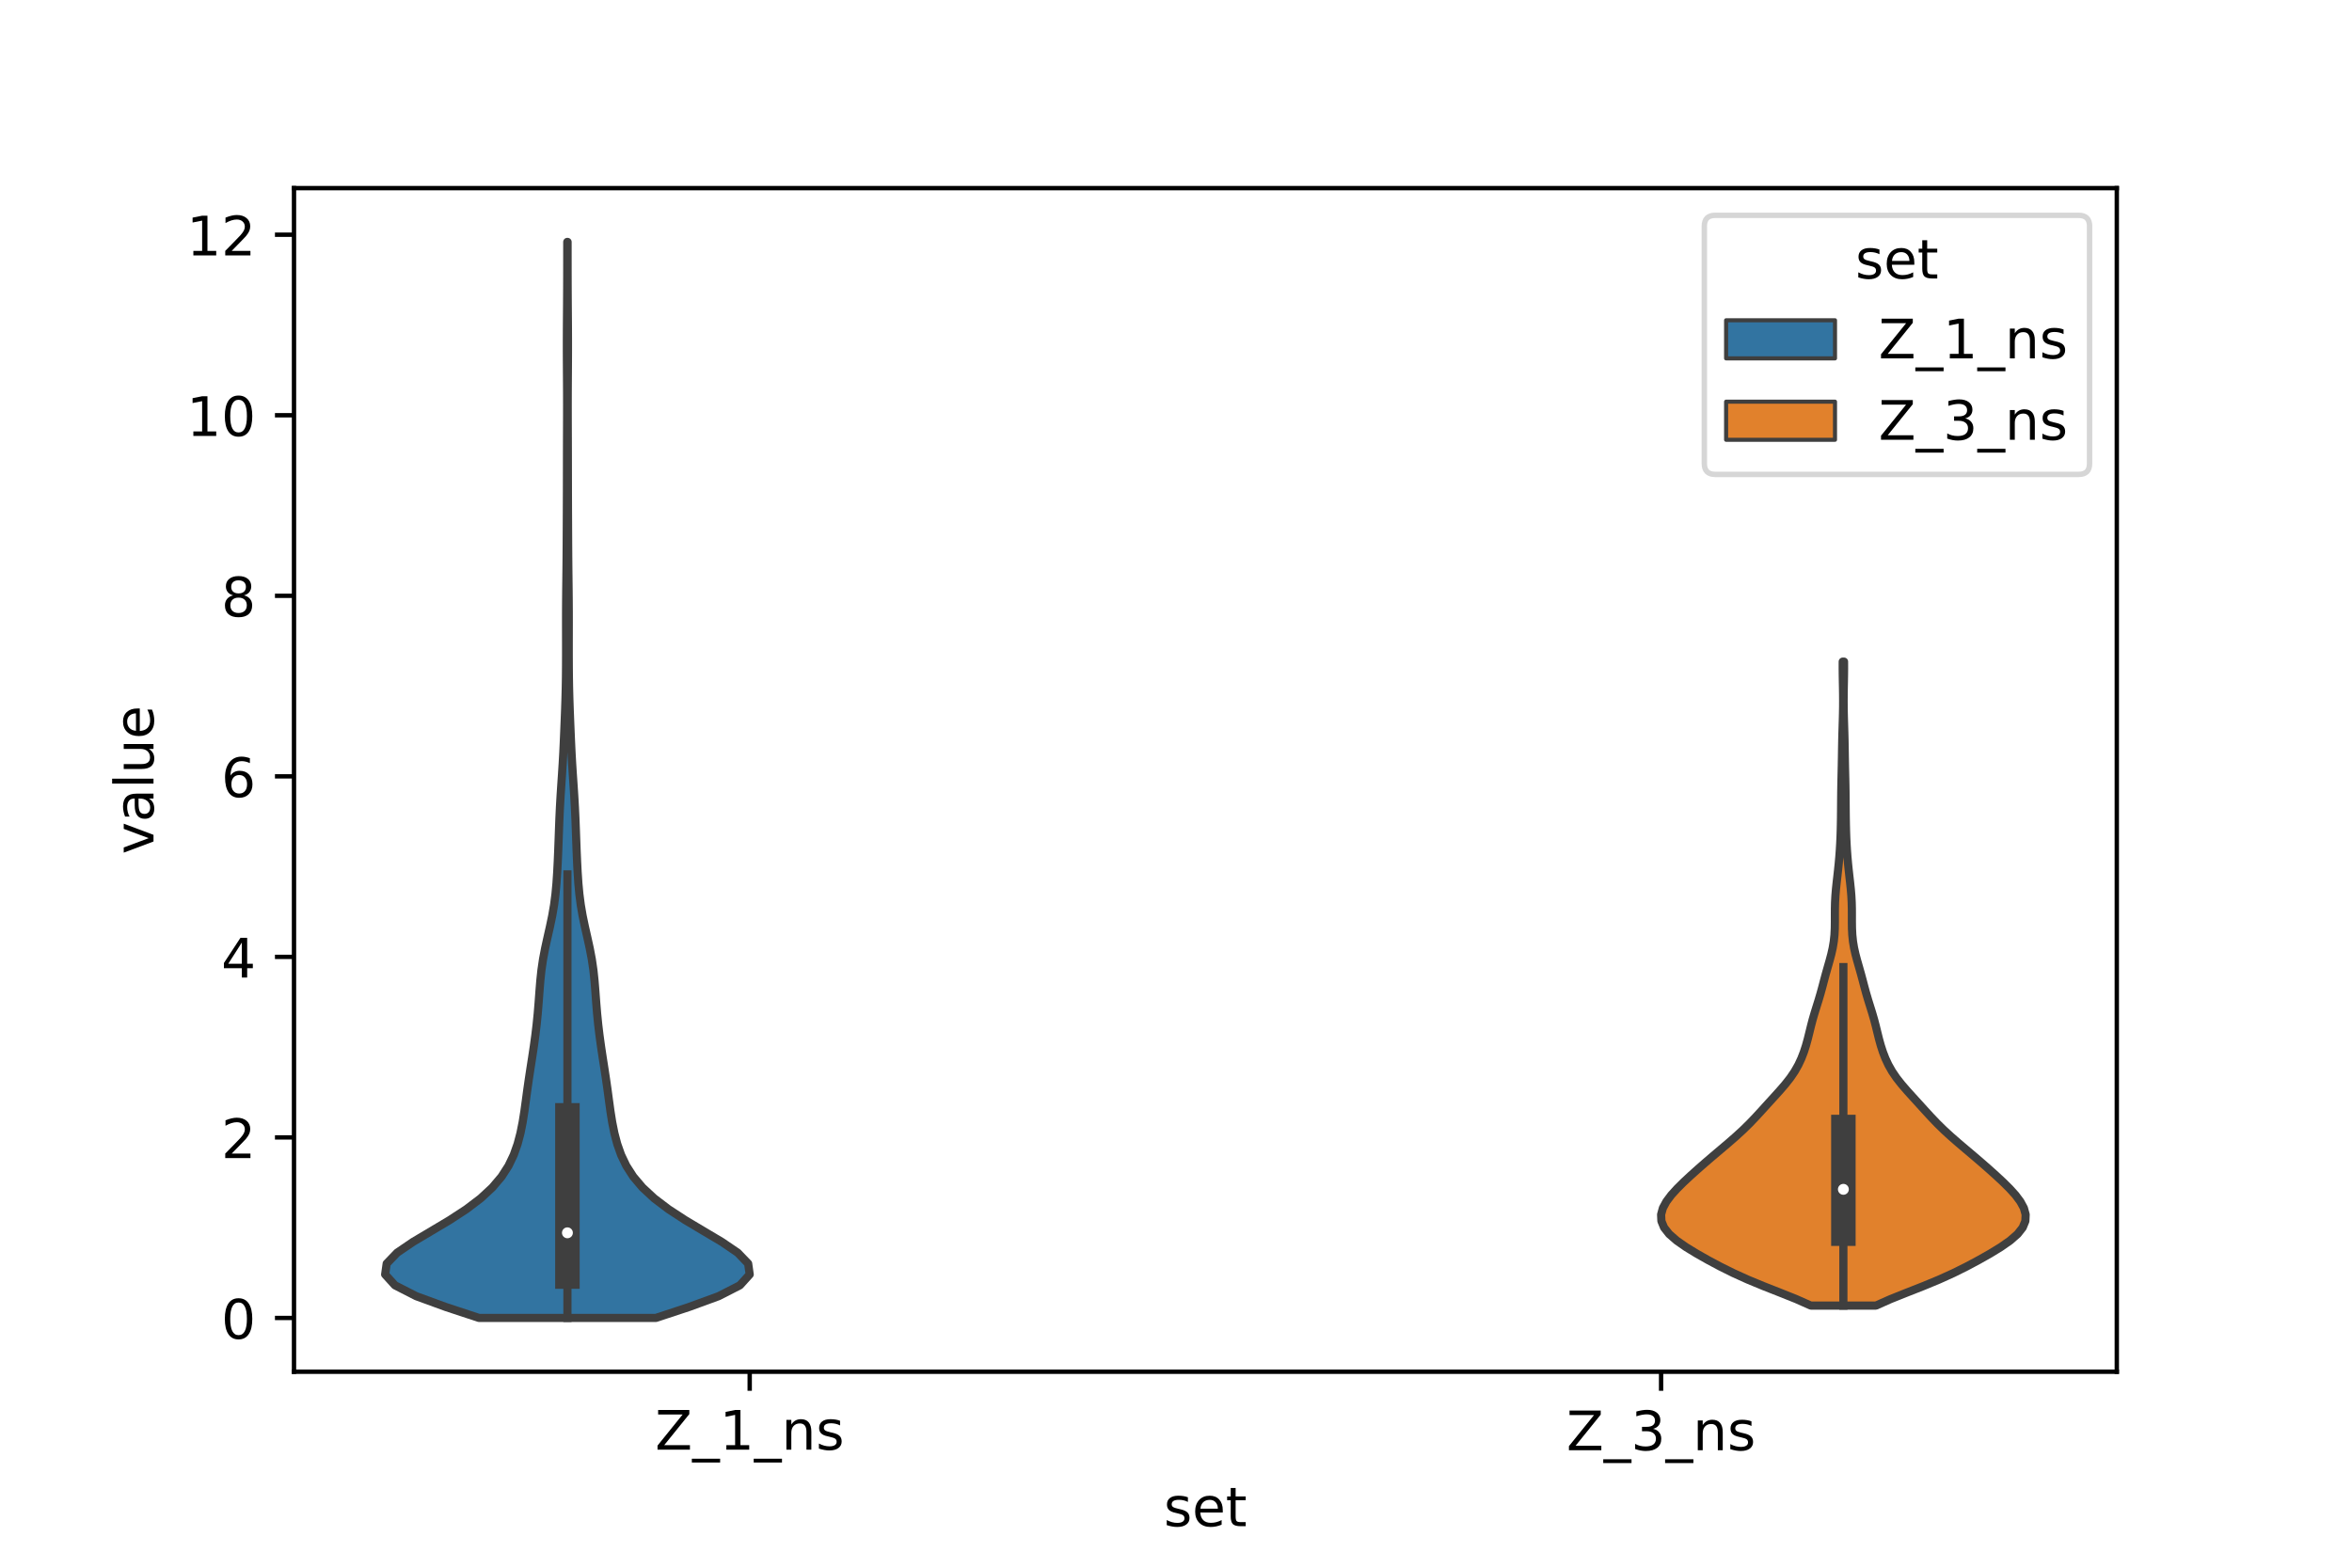 <?xml version="1.0" encoding="utf-8" standalone="no"?>
<!DOCTYPE svg PUBLIC "-//W3C//DTD SVG 1.1//EN"
  "http://www.w3.org/Graphics/SVG/1.1/DTD/svg11.dtd">
<!-- Created with matplotlib (https://matplotlib.org/) -->
<svg height="288pt" version="1.1" viewBox="0 0 432 288" width="432pt" xmlns="http://www.w3.org/2000/svg" xmlns:xlink="http://www.w3.org/1999/xlink">
 <defs>
  <style type="text/css">*{stroke-linecap:butt;stroke-linejoin:round;}</style>
 </defs>
 <g id="figure_1">
  <g id="patch_1">
   <path d="M 0 288 
L 432 288 
L 432 0 
L 0 0 
z
" style="fill:#ffffff;"/>
  </g>
  <g id="axes_1">
   <g id="patch_2">
    <path d="M 54 252 
L 388.8 252 
L 388.8 34.56 
L 54 34.56 
z
" style="fill:#ffffff;"/>
   </g>
   <g id="PolyCollection_1">
    <defs>
     <path d="M 120.473 -45.884 
L 87.967 -45.884 
L 81.921 -47.88 
L 76.455 -49.877 
L 72.546 -51.874 
L 70.74 -53.87 
L 71.022 -55.867 
L 72.944 -57.864 
L 75.879 -59.86 
L 79.241 -61.857 
L 82.589 -63.854 
L 85.649 -65.851 
L 88.28 -67.847 
L 90.433 -69.844 
L 92.124 -71.841 
L 93.407 -73.837 
L 94.361 -75.834 
L 95.067 -77.831 
L 95.594 -79.827 
L 95.994 -81.824 
L 96.311 -83.821 
L 96.585 -85.818 
L 96.854 -87.814 
L 97.14 -89.811 
L 97.444 -91.808 
L 97.755 -93.804 
L 98.054 -95.801 
L 98.327 -97.798 
L 98.566 -99.794 
L 98.766 -101.791 
L 98.93 -103.788 
L 99.077 -105.784 
L 99.237 -107.781 
L 99.448 -109.778 
L 99.74 -111.775 
L 100.118 -113.771 
L 100.557 -115.768 
L 101.01 -117.765 
L 101.427 -119.761 
L 101.769 -121.758 
L 102.027 -123.755 
L 102.211 -125.751 
L 102.344 -127.748 
L 102.446 -129.745 
L 102.531 -131.741 
L 102.605 -133.738 
L 102.676 -135.735 
L 102.753 -137.732 
L 102.847 -139.728 
L 102.961 -141.725 
L 103.091 -143.722 
L 103.226 -145.718 
L 103.352 -147.715 
L 103.463 -149.712 
L 103.557 -151.708 
L 103.642 -153.705 
L 103.723 -155.702 
L 103.8 -157.699 
L 103.867 -159.695 
L 103.918 -161.692 
L 103.952 -163.689 
L 103.969 -165.685 
L 103.976 -167.682 
L 103.976 -169.679 
L 103.973 -171.675 
L 103.97 -173.672 
L 103.973 -175.669 
L 103.985 -177.665 
L 104.004 -179.662 
L 104.028 -181.659 
L 104.051 -183.656 
L 104.07 -185.652 
L 104.084 -187.649 
L 104.095 -189.646 
L 104.105 -191.642 
L 104.114 -193.639 
L 104.122 -195.636 
L 104.129 -197.632 
L 104.133 -199.629 
L 104.136 -201.626 
L 104.139 -203.622 
L 104.143 -205.619 
L 104.149 -207.616 
L 104.156 -209.613 
L 104.162 -211.609 
L 104.164 -213.606 
L 104.161 -215.603 
L 104.151 -217.599 
L 104.138 -219.596 
L 104.126 -221.593 
L 104.119 -223.589 
L 104.119 -225.586 
L 104.127 -227.583 
L 104.14 -229.58 
L 104.155 -231.576 
L 104.169 -233.573 
L 104.179 -235.57 
L 104.185 -237.566 
L 104.187 -239.563 
L 104.189 -241.56 
L 104.19 -243.556 
L 104.25 -243.556 
L 104.25 -243.556 
L 104.251 -241.56 
L 104.253 -239.563 
L 104.255 -237.566 
L 104.261 -235.57 
L 104.271 -233.573 
L 104.285 -231.576 
L 104.3 -229.58 
L 104.313 -227.583 
L 104.321 -225.586 
L 104.321 -223.589 
L 104.314 -221.593 
L 104.302 -219.596 
L 104.289 -217.599 
L 104.279 -215.603 
L 104.276 -213.606 
L 104.278 -211.609 
L 104.284 -209.613 
L 104.291 -207.616 
L 104.297 -205.619 
L 104.301 -203.622 
L 104.304 -201.626 
L 104.307 -199.629 
L 104.311 -197.632 
L 104.318 -195.636 
L 104.326 -193.639 
L 104.335 -191.642 
L 104.345 -189.646 
L 104.356 -187.649 
L 104.37 -185.652 
L 104.389 -183.656 
L 104.412 -181.659 
L 104.436 -179.662 
L 104.455 -177.665 
L 104.467 -175.669 
L 104.47 -173.672 
L 104.467 -171.675 
L 104.464 -169.679 
L 104.464 -167.682 
L 104.471 -165.685 
L 104.488 -163.689 
L 104.522 -161.692 
L 104.573 -159.695 
L 104.64 -157.699 
L 104.717 -155.702 
L 104.798 -153.705 
L 104.883 -151.708 
L 104.977 -149.712 
L 105.088 -147.715 
L 105.214 -145.718 
L 105.349 -143.722 
L 105.479 -141.725 
L 105.593 -139.728 
L 105.687 -137.732 
L 105.764 -135.735 
L 105.835 -133.738 
L 105.909 -131.741 
L 105.994 -129.745 
L 106.096 -127.748 
L 106.229 -125.751 
L 106.413 -123.755 
L 106.671 -121.758 
L 107.013 -119.761 
L 107.43 -117.765 
L 107.883 -115.768 
L 108.322 -113.771 
L 108.7 -111.775 
L 108.992 -109.778 
L 109.203 -107.781 
L 109.363 -105.784 
L 109.51 -103.788 
L 109.674 -101.791 
L 109.874 -99.794 
L 110.113 -97.798 
L 110.386 -95.801 
L 110.685 -93.804 
L 110.996 -91.808 
L 111.3 -89.811 
L 111.586 -87.814 
L 111.855 -85.818 
L 112.129 -83.821 
L 112.446 -81.824 
L 112.846 -79.827 
L 113.373 -77.831 
L 114.079 -75.834 
L 115.033 -73.837 
L 116.316 -71.841 
L 118.007 -69.844 
L 120.16 -67.847 
L 122.791 -65.851 
L 125.851 -63.854 
L 129.199 -61.857 
L 132.561 -59.86 
L 135.496 -57.864 
L 137.418 -55.867 
L 137.7 -53.87 
L 135.894 -51.874 
L 131.985 -49.877 
L 126.519 -47.88 
L 120.473 -45.884 
z
" id="m112f80f91f" style="stroke:#3f3f3f;stroke-width:1.5;"/>
    </defs>
    <g clip-path="url(#pc3a8e7bb25)">
     <use style="fill:#3274a1;stroke:#3f3f3f;stroke-width:1.5;" x="0" xlink:href="#m112f80f91f" y="288"/>
    </g>
   </g>
   <g id="PolyCollection_2">
    <defs>
     <path d="M 344.555 -48.147 
L 332.605 -48.147 
L 329.92 -49.342 
L 326.932 -50.537 
L 323.894 -51.732 
L 321.009 -52.927 
L 318.373 -54.122 
L 315.967 -55.317 
L 313.729 -56.512 
L 311.619 -57.707 
L 309.665 -58.902 
L 307.954 -60.097 
L 306.587 -61.292 
L 305.644 -62.487 
L 305.154 -63.682 
L 305.1 -64.877 
L 305.429 -66.072 
L 306.076 -67.267 
L 306.972 -68.462 
L 308.053 -69.657 
L 309.259 -70.852 
L 310.543 -72.047 
L 311.874 -73.242 
L 313.24 -74.437 
L 314.634 -75.632 
L 316.047 -76.827 
L 317.455 -78.022 
L 318.826 -79.217 
L 320.129 -80.412 
L 321.348 -81.607 
L 322.491 -82.802 
L 323.587 -83.996 
L 324.671 -85.191 
L 325.759 -86.386 
L 326.841 -87.581 
L 327.876 -88.776 
L 328.817 -89.971 
L 329.63 -91.166 
L 330.307 -92.361 
L 330.865 -93.556 
L 331.326 -94.751 
L 331.712 -95.946 
L 332.042 -97.141 
L 332.338 -98.336 
L 332.631 -99.531 
L 332.945 -100.726 
L 333.293 -101.921 
L 333.665 -103.116 
L 334.038 -104.311 
L 334.39 -105.506 
L 334.717 -106.701 
L 335.031 -107.896 
L 335.353 -109.091 
L 335.691 -110.286 
L 336.033 -111.481 
L 336.353 -112.676 
L 336.621 -113.871 
L 336.819 -115.066 
L 336.942 -116.261 
L 337.002 -117.456 
L 337.019 -118.651 
L 337.018 -119.846 
L 337.022 -121.041 
L 337.051 -122.236 
L 337.116 -123.431 
L 337.215 -124.626 
L 337.34 -125.821 
L 337.476 -127.016 
L 337.609 -128.211 
L 337.731 -129.406 
L 337.836 -130.601 
L 337.925 -131.796 
L 337.996 -132.991 
L 338.052 -134.186 
L 338.093 -135.381 
L 338.122 -136.576 
L 338.142 -137.771 
L 338.155 -138.966 
L 338.165 -140.161 
L 338.174 -141.356 
L 338.188 -142.551 
L 338.208 -143.746 
L 338.233 -144.941 
L 338.261 -146.136 
L 338.288 -147.331 
L 338.31 -148.526 
L 338.33 -149.721 
L 338.349 -150.916 
L 338.373 -152.111 
L 338.404 -153.306 
L 338.44 -154.501 
L 338.477 -155.696 
L 338.508 -156.891 
L 338.529 -158.086 
L 338.535 -159.281 
L 338.527 -160.476 
L 338.509 -161.671 
L 338.485 -162.866 
L 338.465 -164.061 
L 338.454 -165.256 
L 338.458 -166.451 
L 338.702 -166.451 
L 338.702 -166.451 
L 338.706 -165.256 
L 338.695 -164.061 
L 338.675 -162.866 
L 338.651 -161.671 
L 338.633 -160.476 
L 338.625 -159.281 
L 338.631 -158.086 
L 338.652 -156.891 
L 338.683 -155.696 
L 338.72 -154.501 
L 338.756 -153.306 
L 338.787 -152.111 
L 338.811 -150.916 
L 338.83 -149.721 
L 338.85 -148.526 
L 338.872 -147.331 
L 338.899 -146.136 
L 338.927 -144.941 
L 338.952 -143.746 
L 338.972 -142.551 
L 338.986 -141.356 
L 338.995 -140.161 
L 339.005 -138.966 
L 339.018 -137.771 
L 339.038 -136.576 
L 339.067 -135.381 
L 339.108 -134.186 
L 339.164 -132.991 
L 339.235 -131.796 
L 339.324 -130.601 
L 339.429 -129.406 
L 339.551 -128.211 
L 339.684 -127.016 
L 339.82 -125.821 
L 339.945 -124.626 
L 340.044 -123.431 
L 340.109 -122.236 
L 340.138 -121.041 
L 340.142 -119.846 
L 340.141 -118.651 
L 340.158 -117.456 
L 340.218 -116.261 
L 340.341 -115.066 
L 340.539 -113.871 
L 340.807 -112.676 
L 341.127 -111.481 
L 341.469 -110.286 
L 341.807 -109.091 
L 342.129 -107.896 
L 342.443 -106.701 
L 342.77 -105.506 
L 343.122 -104.311 
L 343.495 -103.116 
L 343.867 -101.921 
L 344.215 -100.726 
L 344.529 -99.531 
L 344.822 -98.336 
L 345.118 -97.141 
L 345.448 -95.946 
L 345.834 -94.751 
L 346.295 -93.556 
L 346.853 -92.361 
L 347.53 -91.166 
L 348.343 -89.971 
L 349.284 -88.776 
L 350.319 -87.581 
L 351.401 -86.386 
L 352.489 -85.191 
L 353.573 -83.996 
L 354.669 -82.802 
L 355.812 -81.607 
L 357.031 -80.412 
L 358.334 -79.217 
L 359.705 -78.022 
L 361.113 -76.827 
L 362.526 -75.632 
L 363.92 -74.437 
L 365.286 -73.242 
L 366.617 -72.047 
L 367.901 -70.852 
L 369.107 -69.657 
L 370.188 -68.462 
L 371.084 -67.267 
L 371.731 -66.072 
L 372.06 -64.877 
L 372.006 -63.682 
L 371.516 -62.487 
L 370.573 -61.292 
L 369.206 -60.097 
L 367.495 -58.902 
L 365.541 -57.707 
L 363.431 -56.512 
L 361.193 -55.317 
L 358.787 -54.122 
L 356.151 -52.927 
L 353.266 -51.732 
L 350.228 -50.537 
L 347.24 -49.342 
L 344.555 -48.147 
z
" id="m749b8ee31f" style="stroke:#3f3f3f;stroke-width:1.5;"/>
    </defs>
    <g clip-path="url(#pc3a8e7bb25)">
     <use style="fill:#e1812c;stroke:#3f3f3f;stroke-width:1.5;" x="0" xlink:href="#m749b8ee31f" y="288"/>
    </g>
   </g>
   <g id="patch_3">
    <path clip-path="url(#pc3a8e7bb25)" d="M 137.7 242.123 
L 137.7 242.123 
L 137.7 242.123 
L 137.7 242.123 
z
" style="fill:#3274a1;stroke:#3f3f3f;stroke-linejoin:miter;stroke-width:0.75;"/>
   </g>
   <g id="patch_4">
    <path clip-path="url(#pc3a8e7bb25)" d="M 137.7 242.123 
L 137.7 242.123 
L 137.7 242.123 
L 137.7 242.123 
z
" style="fill:#e1812c;stroke:#3f3f3f;stroke-linejoin:miter;stroke-width:0.75;"/>
   </g>
   <g id="matplotlib.axis_1">
    <g id="xtick_1">
     <g id="line2d_1">
      <defs>
       <path d="M 0 0 
L 0 3.5 
" id="m609c92c552" style="stroke:#000000;stroke-width:0.8;"/>
      </defs>
      <g>
       <use style="stroke:#000000;stroke-width:0.8;" x="137.7" xlink:href="#m609c92c552" y="252"/>
      </g>
     </g>
     <g id="text_1">
      <!-- Z_1_ns -->
      <g transform="translate(120.32 266.32)scale(0.1 -0.1)">
       <defs>
        <path d="M 5.609 72.906 
L 62.891 72.906 
L 62.891 65.375 
L 16.797 8.297 
L 64.016 8.297 
L 64.016 0 
L 4.5 0 
L 4.5 7.516 
L 50.594 64.594 
L 5.609 64.594 
z
" id="DejaVuSans-90"/>
        <path d="M 50.984 -16.609 
L 50.984 -23.578 
L -0.984 -23.578 
L -0.984 -16.609 
z
" id="DejaVuSans-95"/>
        <path d="M 12.406 8.297 
L 28.516 8.297 
L 28.516 63.922 
L 10.984 60.406 
L 10.984 69.391 
L 28.422 72.906 
L 38.281 72.906 
L 38.281 8.297 
L 54.391 8.297 
L 54.391 0 
L 12.406 0 
z
" id="DejaVuSans-49"/>
        <path d="M 54.891 33.016 
L 54.891 0 
L 45.906 0 
L 45.906 32.719 
Q 45.906 40.484 42.875 44.328 
Q 39.844 48.188 33.797 48.188 
Q 26.516 48.188 22.312 43.547 
Q 18.109 38.922 18.109 30.906 
L 18.109 0 
L 9.078 0 
L 9.078 54.688 
L 18.109 54.688 
L 18.109 46.188 
Q 21.344 51.125 25.703 53.562 
Q 30.078 56 35.797 56 
Q 45.219 56 50.047 50.172 
Q 54.891 44.344 54.891 33.016 
z
" id="DejaVuSans-110"/>
        <path d="M 44.281 53.078 
L 44.281 44.578 
Q 40.484 46.531 36.375 47.5 
Q 32.281 48.484 27.875 48.484 
Q 21.188 48.484 17.844 46.438 
Q 14.5 44.391 14.5 40.281 
Q 14.5 37.156 16.891 35.375 
Q 19.281 33.594 26.516 31.984 
L 29.594 31.297 
Q 39.156 29.25 43.188 25.516 
Q 47.219 21.781 47.219 15.094 
Q 47.219 7.469 41.188 3.016 
Q 35.156 -1.422 24.609 -1.422 
Q 20.219 -1.422 15.453 -0.562 
Q 10.688 0.297 5.422 2 
L 5.422 11.281 
Q 10.406 8.688 15.234 7.391 
Q 20.062 6.109 24.812 6.109 
Q 31.156 6.109 34.562 8.281 
Q 37.984 10.453 37.984 14.406 
Q 37.984 18.062 35.516 20.016 
Q 33.062 21.969 24.703 23.781 
L 21.578 24.516 
Q 13.234 26.266 9.516 29.906 
Q 5.812 33.547 5.812 39.891 
Q 5.812 47.609 11.281 51.797 
Q 16.75 56 26.812 56 
Q 31.781 56 36.172 55.266 
Q 40.578 54.547 44.281 53.078 
z
" id="DejaVuSans-115"/>
       </defs>
       <use xlink:href="#DejaVuSans-90"/>
       <use x="68.506" xlink:href="#DejaVuSans-95"/>
       <use x="118.506" xlink:href="#DejaVuSans-49"/>
       <use x="182.129" xlink:href="#DejaVuSans-95"/>
       <use x="232.129" xlink:href="#DejaVuSans-110"/>
       <use x="295.508" xlink:href="#DejaVuSans-115"/>
      </g>
     </g>
    </g>
    <g id="xtick_2">
     <g id="line2d_2">
      <g>
       <use style="stroke:#000000;stroke-width:0.8;" x="305.1" xlink:href="#m609c92c552" y="252"/>
      </g>
     </g>
     <g id="text_2">
      <!-- Z_3_ns -->
      <g transform="translate(287.72 266.422)scale(0.1 -0.1)">
       <defs>
        <path d="M 40.578 39.312 
Q 47.656 37.797 51.625 33 
Q 55.609 28.219 55.609 21.188 
Q 55.609 10.406 48.188 4.484 
Q 40.766 -1.422 27.094 -1.422 
Q 22.516 -1.422 17.656 -0.516 
Q 12.797 0.391 7.625 2.203 
L 7.625 11.719 
Q 11.719 9.328 16.594 8.109 
Q 21.484 6.891 26.812 6.891 
Q 36.078 6.891 40.938 10.547 
Q 45.797 14.203 45.797 21.188 
Q 45.797 27.641 41.281 31.266 
Q 36.766 34.906 28.719 34.906 
L 20.219 34.906 
L 20.219 43.016 
L 29.109 43.016 
Q 36.375 43.016 40.234 45.922 
Q 44.094 48.828 44.094 54.297 
Q 44.094 59.906 40.109 62.906 
Q 36.141 65.922 28.719 65.922 
Q 24.656 65.922 20.016 65.031 
Q 15.375 64.156 9.812 62.312 
L 9.812 71.094 
Q 15.438 72.656 20.344 73.438 
Q 25.25 74.219 29.594 74.219 
Q 40.828 74.219 47.359 69.109 
Q 53.906 64.016 53.906 55.328 
Q 53.906 49.266 50.438 45.094 
Q 46.969 40.922 40.578 39.312 
z
" id="DejaVuSans-51"/>
       </defs>
       <use xlink:href="#DejaVuSans-90"/>
       <use x="68.506" xlink:href="#DejaVuSans-95"/>
       <use x="118.506" xlink:href="#DejaVuSans-51"/>
       <use x="182.129" xlink:href="#DejaVuSans-95"/>
       <use x="232.129" xlink:href="#DejaVuSans-110"/>
       <use x="295.508" xlink:href="#DejaVuSans-115"/>
      </g>
     </g>
    </g>
    <g id="text_3">
     <!-- set -->
     <g transform="translate(213.759 280.378)scale(0.1 -0.1)">
      <defs>
       <path d="M 56.203 29.594 
L 56.203 25.203 
L 14.891 25.203 
Q 15.484 15.922 20.484 11.062 
Q 25.484 6.203 34.422 6.203 
Q 39.594 6.203 44.453 7.469 
Q 49.312 8.734 54.109 11.281 
L 54.109 2.781 
Q 49.266 0.734 44.188 -0.344 
Q 39.109 -1.422 33.891 -1.422 
Q 20.797 -1.422 13.156 6.188 
Q 5.516 13.812 5.516 26.812 
Q 5.516 40.234 12.766 48.109 
Q 20.016 56 32.328 56 
Q 43.359 56 49.781 48.891 
Q 56.203 41.797 56.203 29.594 
z
M 47.219 32.234 
Q 47.125 39.594 43.094 43.984 
Q 39.062 48.391 32.422 48.391 
Q 24.906 48.391 20.391 44.141 
Q 15.875 39.891 15.188 32.172 
z
" id="DejaVuSans-101"/>
       <path d="M 18.312 70.219 
L 18.312 54.688 
L 36.812 54.688 
L 36.812 47.703 
L 18.312 47.703 
L 18.312 18.016 
Q 18.312 11.328 20.141 9.422 
Q 21.969 7.516 27.594 7.516 
L 36.812 7.516 
L 36.812 0 
L 27.594 0 
Q 17.188 0 13.234 3.875 
Q 9.281 7.766 9.281 18.016 
L 9.281 47.703 
L 2.688 47.703 
L 2.688 54.688 
L 9.281 54.688 
L 9.281 70.219 
z
" id="DejaVuSans-116"/>
      </defs>
      <use xlink:href="#DejaVuSans-115"/>
      <use x="52.1" xlink:href="#DejaVuSans-101"/>
      <use x="113.623" xlink:href="#DejaVuSans-116"/>
     </g>
    </g>
   </g>
   <g id="matplotlib.axis_2">
    <g id="ytick_1">
     <g id="line2d_3">
      <defs>
       <path d="M 0 0 
L -3.5 0 
" id="m59bfa93aa0" style="stroke:#000000;stroke-width:0.8;"/>
      </defs>
      <g>
       <use style="stroke:#000000;stroke-width:0.8;" x="54" xlink:href="#m59bfa93aa0" y="242.123"/>
      </g>
     </g>
     <g id="text_4">
      <!-- 0 -->
      <g transform="translate(40.638 245.922)scale(0.1 -0.1)">
       <defs>
        <path d="M 31.781 66.406 
Q 24.172 66.406 20.328 58.906 
Q 16.5 51.422 16.5 36.375 
Q 16.5 21.391 20.328 13.891 
Q 24.172 6.391 31.781 6.391 
Q 39.453 6.391 43.281 13.891 
Q 47.125 21.391 47.125 36.375 
Q 47.125 51.422 43.281 58.906 
Q 39.453 66.406 31.781 66.406 
z
M 31.781 74.219 
Q 44.047 74.219 50.516 64.516 
Q 56.984 54.828 56.984 36.375 
Q 56.984 17.969 50.516 8.266 
Q 44.047 -1.422 31.781 -1.422 
Q 19.531 -1.422 13.062 8.266 
Q 6.594 17.969 6.594 36.375 
Q 6.594 54.828 13.062 64.516 
Q 19.531 74.219 31.781 74.219 
z
" id="DejaVuSans-48"/>
       </defs>
       <use xlink:href="#DejaVuSans-48"/>
      </g>
     </g>
    </g>
    <g id="ytick_2">
     <g id="line2d_4">
      <g>
       <use style="stroke:#000000;stroke-width:0.8;" x="54" xlink:href="#m59bfa93aa0" y="208.956"/>
      </g>
     </g>
     <g id="text_5">
      <!-- 2 -->
      <g transform="translate(40.638 212.755)scale(0.1 -0.1)">
       <defs>
        <path d="M 19.188 8.297 
L 53.609 8.297 
L 53.609 0 
L 7.328 0 
L 7.328 8.297 
Q 12.938 14.109 22.625 23.891 
Q 32.328 33.688 34.812 36.531 
Q 39.547 41.844 41.422 45.531 
Q 43.312 49.219 43.312 52.781 
Q 43.312 58.594 39.234 62.25 
Q 35.156 65.922 28.609 65.922 
Q 23.969 65.922 18.812 64.312 
Q 13.672 62.703 7.812 59.422 
L 7.812 69.391 
Q 13.766 71.781 18.938 73 
Q 24.125 74.219 28.422 74.219 
Q 39.75 74.219 46.484 68.547 
Q 53.219 62.891 53.219 53.422 
Q 53.219 48.922 51.531 44.891 
Q 49.859 40.875 45.406 35.406 
Q 44.188 33.984 37.641 27.219 
Q 31.109 20.453 19.188 8.297 
z
" id="DejaVuSans-50"/>
       </defs>
       <use xlink:href="#DejaVuSans-50"/>
      </g>
     </g>
    </g>
    <g id="ytick_3">
     <g id="line2d_5">
      <g>
       <use style="stroke:#000000;stroke-width:0.8;" x="54" xlink:href="#m59bfa93aa0" y="175.789"/>
      </g>
     </g>
     <g id="text_6">
      <!-- 4 -->
      <g transform="translate(40.638 179.588)scale(0.1 -0.1)">
       <defs>
        <path d="M 37.797 64.312 
L 12.891 25.391 
L 37.797 25.391 
z
M 35.203 72.906 
L 47.609 72.906 
L 47.609 25.391 
L 58.016 25.391 
L 58.016 17.188 
L 47.609 17.188 
L 47.609 0 
L 37.797 0 
L 37.797 17.188 
L 4.891 17.188 
L 4.891 26.703 
z
" id="DejaVuSans-52"/>
       </defs>
       <use xlink:href="#DejaVuSans-52"/>
      </g>
     </g>
    </g>
    <g id="ytick_4">
     <g id="line2d_6">
      <g>
       <use style="stroke:#000000;stroke-width:0.8;" x="54" xlink:href="#m59bfa93aa0" y="142.622"/>
      </g>
     </g>
     <g id="text_7">
      <!-- 6 -->
      <g transform="translate(40.638 146.421)scale(0.1 -0.1)">
       <defs>
        <path d="M 33.016 40.375 
Q 26.375 40.375 22.484 35.828 
Q 18.609 31.297 18.609 23.391 
Q 18.609 15.531 22.484 10.953 
Q 26.375 6.391 33.016 6.391 
Q 39.656 6.391 43.531 10.953 
Q 47.406 15.531 47.406 23.391 
Q 47.406 31.297 43.531 35.828 
Q 39.656 40.375 33.016 40.375 
z
M 52.594 71.297 
L 52.594 62.312 
Q 48.875 64.062 45.094 64.984 
Q 41.312 65.922 37.594 65.922 
Q 27.828 65.922 22.672 59.328 
Q 17.531 52.734 16.797 39.406 
Q 19.672 43.656 24.016 45.922 
Q 28.375 48.188 33.594 48.188 
Q 44.578 48.188 50.953 41.516 
Q 57.328 34.859 57.328 23.391 
Q 57.328 12.156 50.688 5.359 
Q 44.047 -1.422 33.016 -1.422 
Q 20.359 -1.422 13.672 8.266 
Q 6.984 17.969 6.984 36.375 
Q 6.984 53.656 15.188 63.938 
Q 23.391 74.219 37.203 74.219 
Q 40.922 74.219 44.703 73.484 
Q 48.484 72.75 52.594 71.297 
z
" id="DejaVuSans-54"/>
       </defs>
       <use xlink:href="#DejaVuSans-54"/>
      </g>
     </g>
    </g>
    <g id="ytick_5">
     <g id="line2d_7">
      <g>
       <use style="stroke:#000000;stroke-width:0.8;" x="54" xlink:href="#m59bfa93aa0" y="109.455"/>
      </g>
     </g>
     <g id="text_8">
      <!-- 8 -->
      <g transform="translate(40.638 113.254)scale(0.1 -0.1)">
       <defs>
        <path d="M 31.781 34.625 
Q 24.75 34.625 20.719 30.859 
Q 16.703 27.094 16.703 20.516 
Q 16.703 13.922 20.719 10.156 
Q 24.75 6.391 31.781 6.391 
Q 38.812 6.391 42.859 10.172 
Q 46.922 13.969 46.922 20.516 
Q 46.922 27.094 42.891 30.859 
Q 38.875 34.625 31.781 34.625 
z
M 21.922 38.812 
Q 15.578 40.375 12.031 44.719 
Q 8.5 49.078 8.5 55.328 
Q 8.5 64.062 14.719 69.141 
Q 20.953 74.219 31.781 74.219 
Q 42.672 74.219 48.875 69.141 
Q 55.078 64.062 55.078 55.328 
Q 55.078 49.078 51.531 44.719 
Q 48 40.375 41.703 38.812 
Q 48.828 37.156 52.797 32.312 
Q 56.781 27.484 56.781 20.516 
Q 56.781 9.906 50.312 4.234 
Q 43.844 -1.422 31.781 -1.422 
Q 19.734 -1.422 13.25 4.234 
Q 6.781 9.906 6.781 20.516 
Q 6.781 27.484 10.781 32.312 
Q 14.797 37.156 21.922 38.812 
z
M 18.312 54.391 
Q 18.312 48.734 21.844 45.562 
Q 25.391 42.391 31.781 42.391 
Q 38.141 42.391 41.719 45.562 
Q 45.312 48.734 45.312 54.391 
Q 45.312 60.062 41.719 63.234 
Q 38.141 66.406 31.781 66.406 
Q 25.391 66.406 21.844 63.234 
Q 18.312 60.062 18.312 54.391 
z
" id="DejaVuSans-56"/>
       </defs>
       <use xlink:href="#DejaVuSans-56"/>
      </g>
     </g>
    </g>
    <g id="ytick_6">
     <g id="line2d_8">
      <g>
       <use style="stroke:#000000;stroke-width:0.8;" x="54" xlink:href="#m59bfa93aa0" y="76.288"/>
      </g>
     </g>
     <g id="text_9">
      <!-- 10 -->
      <g transform="translate(34.275 80.087)scale(0.1 -0.1)">
       <use xlink:href="#DejaVuSans-49"/>
       <use x="63.623" xlink:href="#DejaVuSans-48"/>
      </g>
     </g>
    </g>
    <g id="ytick_7">
     <g id="line2d_9">
      <g>
       <use style="stroke:#000000;stroke-width:0.8;" x="54" xlink:href="#m59bfa93aa0" y="43.12"/>
      </g>
     </g>
     <g id="text_10">
      <!-- 12 -->
      <g transform="translate(34.275 46.92)scale(0.1 -0.1)">
       <use xlink:href="#DejaVuSans-49"/>
       <use x="63.623" xlink:href="#DejaVuSans-50"/>
      </g>
     </g>
    </g>
    <g id="text_11">
     <!-- value -->
     <g transform="translate(28.195 156.938)rotate(-90)scale(0.1 -0.1)">
      <defs>
       <path d="M 2.984 54.688 
L 12.5 54.688 
L 29.594 8.797 
L 46.688 54.688 
L 56.203 54.688 
L 35.688 0 
L 23.484 0 
z
" id="DejaVuSans-118"/>
       <path d="M 34.281 27.484 
Q 23.391 27.484 19.188 25 
Q 14.984 22.516 14.984 16.5 
Q 14.984 11.719 18.141 8.906 
Q 21.297 6.109 26.703 6.109 
Q 34.188 6.109 38.703 11.406 
Q 43.219 16.703 43.219 25.484 
L 43.219 27.484 
z
M 52.203 31.203 
L 52.203 0 
L 43.219 0 
L 43.219 8.297 
Q 40.141 3.328 35.547 0.953 
Q 30.953 -1.422 24.312 -1.422 
Q 15.922 -1.422 10.953 3.297 
Q 6 8.016 6 15.922 
Q 6 25.141 12.172 29.828 
Q 18.359 34.516 30.609 34.516 
L 43.219 34.516 
L 43.219 35.406 
Q 43.219 41.609 39.141 45 
Q 35.062 48.391 27.688 48.391 
Q 23 48.391 18.547 47.266 
Q 14.109 46.141 10.016 43.891 
L 10.016 52.203 
Q 14.938 54.109 19.578 55.047 
Q 24.219 56 28.609 56 
Q 40.484 56 46.344 49.844 
Q 52.203 43.703 52.203 31.203 
z
" id="DejaVuSans-97"/>
       <path d="M 9.422 75.984 
L 18.406 75.984 
L 18.406 0 
L 9.422 0 
z
" id="DejaVuSans-108"/>
       <path d="M 8.5 21.578 
L 8.5 54.688 
L 17.484 54.688 
L 17.484 21.922 
Q 17.484 14.156 20.5 10.266 
Q 23.531 6.391 29.594 6.391 
Q 36.859 6.391 41.078 11.031 
Q 45.312 15.672 45.312 23.688 
L 45.312 54.688 
L 54.297 54.688 
L 54.297 0 
L 45.312 0 
L 45.312 8.406 
Q 42.047 3.422 37.719 1 
Q 33.406 -1.422 27.688 -1.422 
Q 18.266 -1.422 13.375 4.438 
Q 8.5 10.297 8.5 21.578 
z
M 31.109 56 
z
" id="DejaVuSans-117"/>
      </defs>
      <use xlink:href="#DejaVuSans-118"/>
      <use x="59.18" xlink:href="#DejaVuSans-97"/>
      <use x="120.459" xlink:href="#DejaVuSans-108"/>
      <use x="148.242" xlink:href="#DejaVuSans-117"/>
      <use x="211.621" xlink:href="#DejaVuSans-101"/>
     </g>
    </g>
   </g>
   <g id="line2d_10">
    <path clip-path="url(#pc3a8e7bb25)" d="M 104.22 242.116 
L 104.22 160.636 
" style="fill:none;stroke:#3f3f3f;stroke-linecap:square;stroke-width:1.5;"/>
   </g>
   <g id="line2d_11">
    <path clip-path="url(#pc3a8e7bb25)" d="M 104.22 234.517 
L 104.22 204.893 
" style="fill:none;stroke:#3f3f3f;stroke-linecap:square;stroke-width:4.5;"/>
   </g>
   <g id="line2d_12">
    <path clip-path="url(#pc3a8e7bb25)" d="M 338.58 239.853 
L 338.58 177.666 
" style="fill:none;stroke:#3f3f3f;stroke-linecap:square;stroke-width:1.5;"/>
   </g>
   <g id="line2d_13">
    <path clip-path="url(#pc3a8e7bb25)" d="M 338.58 226.639 
L 338.58 207.036 
" style="fill:none;stroke:#3f3f3f;stroke-linecap:square;stroke-width:4.5;"/>
   </g>
   <g id="patch_5">
    <path d="M 54 252 
L 54 34.56 
" style="fill:none;stroke:#000000;stroke-linecap:square;stroke-linejoin:miter;stroke-width:0.8;"/>
   </g>
   <g id="patch_6">
    <path d="M 388.8 252 
L 388.8 34.56 
" style="fill:none;stroke:#000000;stroke-linecap:square;stroke-linejoin:miter;stroke-width:0.8;"/>
   </g>
   <g id="patch_7">
    <path d="M 54 252 
L 388.8 252 
" style="fill:none;stroke:#000000;stroke-linecap:square;stroke-linejoin:miter;stroke-width:0.8;"/>
   </g>
   <g id="patch_8">
    <path d="M 54 34.56 
L 388.8 34.56 
" style="fill:none;stroke:#000000;stroke-linecap:square;stroke-linejoin:miter;stroke-width:0.8;"/>
   </g>
   <g id="PathCollection_1">
    <defs>
     <path d="M 0 1.5 
C 0.398 1.5 0.779 1.342 1.061 1.061 
C 1.342 0.779 1.5 0.398 1.5 0 
C 1.5 -0.398 1.342 -0.779 1.061 -1.061 
C 0.779 -1.342 0.398 -1.5 0 -1.5 
C -0.398 -1.5 -0.779 -1.342 -1.061 -1.061 
C -1.342 -0.779 -1.5 -0.398 -1.5 0 
C -1.5 0.398 -1.342 0.779 -1.061 1.061 
C -0.779 1.342 -0.398 1.5 0 1.5 
z
" id="m1631839569" style="stroke:#3f3f3f;"/>
    </defs>
    <g clip-path="url(#pc3a8e7bb25)">
     <use style="fill:#ffffff;stroke:#3f3f3f;" x="104.22" xlink:href="#m1631839569" y="226.481"/>
    </g>
   </g>
   <g id="PathCollection_2">
    <g clip-path="url(#pc3a8e7bb25)">
     <use style="fill:#ffffff;stroke:#3f3f3f;" x="338.58" xlink:href="#m1631839569" y="218.491"/>
    </g>
   </g>
   <g id="legend_1">
    <g id="patch_9">
     <path d="M 315.041 87.151 
L 381.8 87.151 
Q 383.8 87.151 383.8 85.151 
L 383.8 41.56 
Q 383.8 39.56 381.8 39.56 
L 315.041 39.56 
Q 313.041 39.56 313.041 41.56 
L 313.041 85.151 
Q 313.041 87.151 315.041 87.151 
z
" style="fill:#ffffff;opacity:0.8;stroke:#cccccc;stroke-linejoin:miter;"/>
    </g>
    <g id="text_12">
     <!-- set -->
     <g transform="translate(340.779 51.158)scale(0.1 -0.1)">
      <use xlink:href="#DejaVuSans-115"/>
      <use x="52.1" xlink:href="#DejaVuSans-101"/>
      <use x="113.623" xlink:href="#DejaVuSans-116"/>
     </g>
    </g>
    <g id="patch_10">
     <path d="M 317.041 65.837 
L 337.041 65.837 
L 337.041 58.837 
L 317.041 58.837 
z
" style="fill:#3274a1;stroke:#3f3f3f;stroke-linejoin:miter;stroke-width:0.75;"/>
    </g>
    <g id="text_13">
     <!-- Z_1_ns -->
     <g transform="translate(345.041 65.837)scale(0.1 -0.1)">
      <use xlink:href="#DejaVuSans-90"/>
      <use x="68.506" xlink:href="#DejaVuSans-95"/>
      <use x="118.506" xlink:href="#DejaVuSans-49"/>
      <use x="182.129" xlink:href="#DejaVuSans-95"/>
      <use x="232.129" xlink:href="#DejaVuSans-110"/>
      <use x="295.508" xlink:href="#DejaVuSans-115"/>
     </g>
    </g>
    <g id="patch_11">
     <path d="M 317.041 80.793 
L 337.041 80.793 
L 337.041 73.793 
L 317.041 73.793 
z
" style="fill:#e1812c;stroke:#3f3f3f;stroke-linejoin:miter;stroke-width:0.75;"/>
    </g>
    <g id="text_14">
     <!-- Z_3_ns -->
     <g transform="translate(345.041 80.793)scale(0.1 -0.1)">
      <use xlink:href="#DejaVuSans-90"/>
      <use x="68.506" xlink:href="#DejaVuSans-95"/>
      <use x="118.506" xlink:href="#DejaVuSans-51"/>
      <use x="182.129" xlink:href="#DejaVuSans-95"/>
      <use x="232.129" xlink:href="#DejaVuSans-110"/>
      <use x="295.508" xlink:href="#DejaVuSans-115"/>
     </g>
    </g>
   </g>
  </g>
 </g>
 <defs>
  <clipPath id="pc3a8e7bb25">
   <rect height="217.44" width="334.8" x="54" y="34.56"/>
  </clipPath>
 </defs>
</svg>
